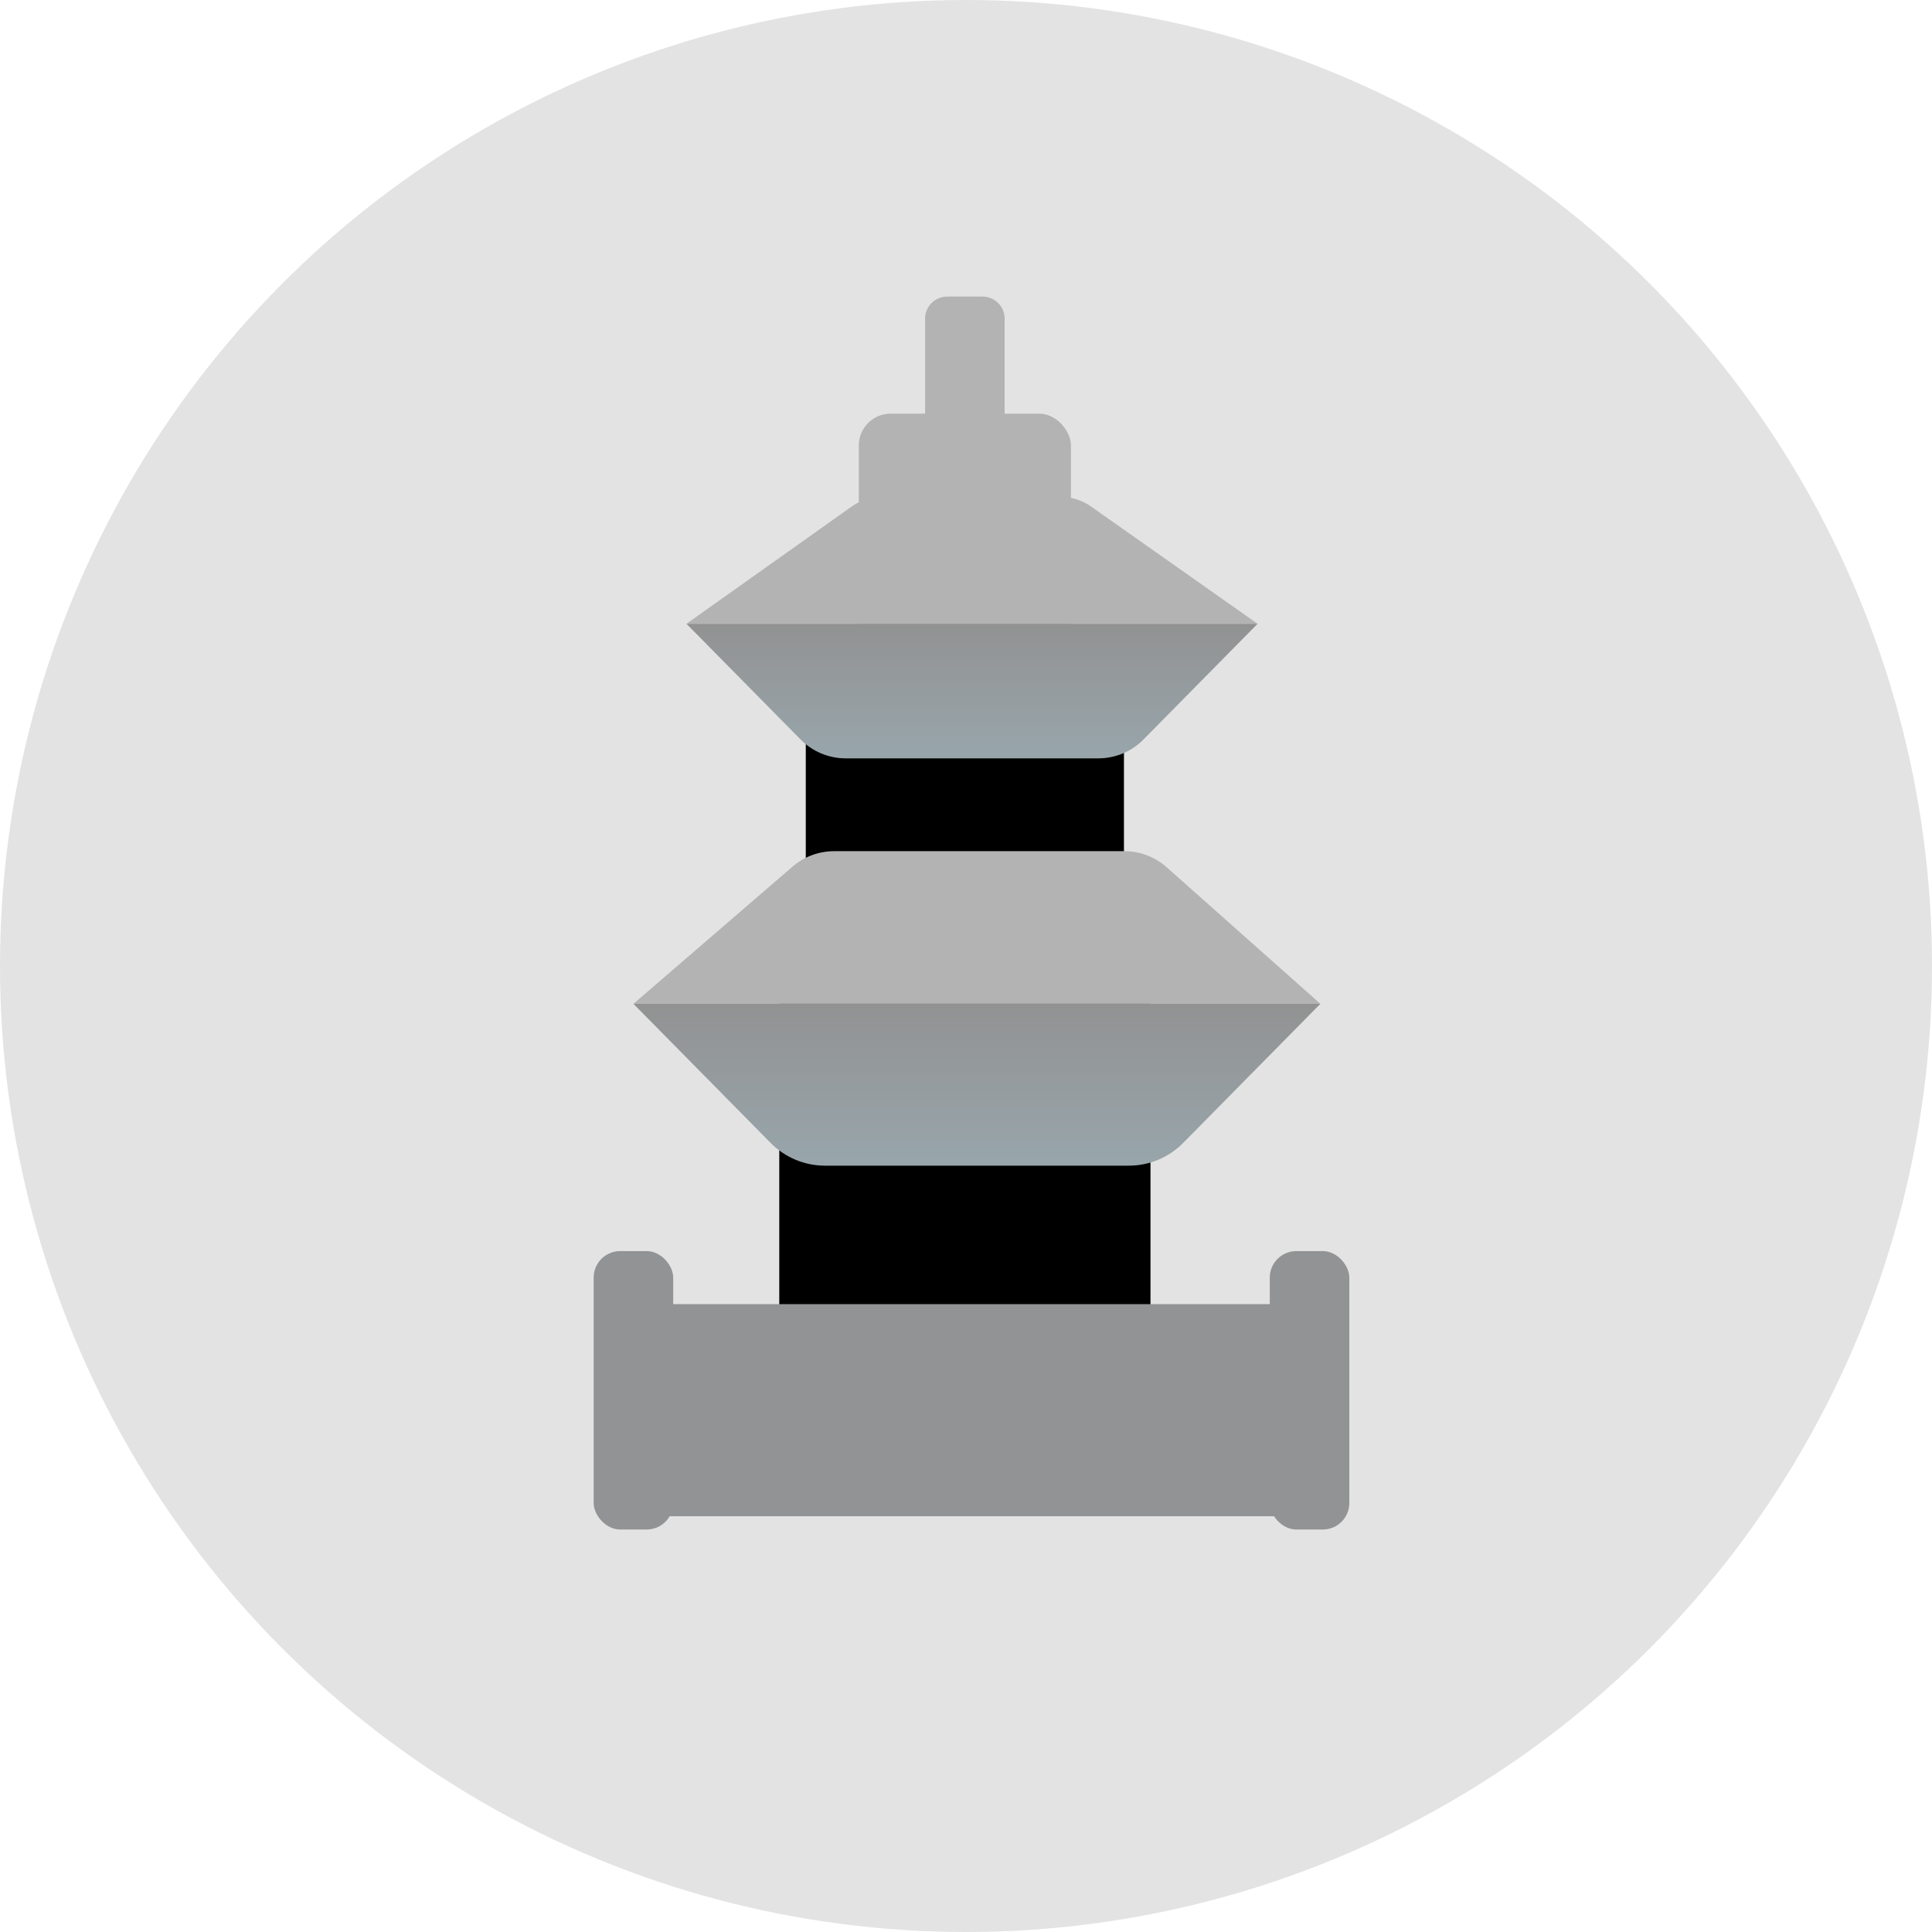 <svg width="115" height="115" viewBox="0 0 115 115" fill="none" xmlns="http://www.w3.org/2000/svg">
<circle cx="57.5" cy="57.5" r="57.5" fill="#E3E3E3"/>
<path d="M55.065 18.968C55.065 18.241 55.654 17.653 56.381 17.653H58.485C59.211 17.653 59.8 18.241 59.8 18.968V33.435C59.8 34.162 59.211 34.751 58.485 34.751H56.381C55.654 34.751 55.065 34.162 55.065 33.435V18.968Z" fill="#B3B3B3"/>
<rect x="51.12" y="24.623" width="12.626" height="18.939" rx="1.894" fill="#B3B3B3"/>
<rect x="47.963" y="38.038" width="18.939" height="18.939" rx="1.894" fill="black"/>
<rect x="46.385" y="57.767" width="22.096" height="23.674" rx="1.894" fill="black"/>
<rect width="41.035" height="12.626" rx="1.894" transform="matrix(1 0 0 -1 36.916 90.253)" fill="#929394"/>
<rect x="40.072" y="91.042" width="4.735" height="16.572" rx="1.578" transform="rotate(180 40.072 91.042)" fill="#929394"/>
<rect x="80.317" y="91.042" width="4.735" height="16.572" rx="1.578" transform="rotate(180 80.317 91.042)" fill="#929394"/>
<path fill-rule="evenodd" clip-rule="evenodd" d="M52.508 29.576C51.855 29.576 51.218 29.779 50.686 30.157L40.861 37.131H55.97V37.131H74.856L64.946 30.151C64.415 29.777 63.782 29.576 63.133 29.576L60.377 29.576H52.508Z" fill="#B3B3B3"/>
<path fill-rule="evenodd" clip-rule="evenodd" d="M50.341 45.141C49.33 45.141 48.362 44.736 47.652 44.016L40.861 37.131L55.704 37.131L55.704 37.131L74.856 37.131L68.065 44.016C67.355 44.736 66.387 45.141 65.376 45.141L60.013 45.141L60.013 45.141L50.341 45.141Z" fill="url(#paint0_linear_1734_14516)"/>
<path fill-rule="evenodd" clip-rule="evenodd" d="M49.65 50.665C48.743 50.665 47.865 50.991 47.178 51.583L37.704 59.751H55.877V59.751H78.594L69.442 51.62C68.749 51.005 67.854 50.665 66.927 50.665H61.178V50.665H49.65Z" fill="#B3B3B3"/>
<path fill-rule="evenodd" clip-rule="evenodd" d="M49.106 69.385C47.891 69.385 46.726 68.898 45.872 68.033L37.704 59.751L55.557 59.751L55.557 59.751L78.594 59.751L70.426 68.032C69.572 68.898 68.407 69.385 67.191 69.385L60.74 69.385L60.74 69.385L49.106 69.385Z" fill="url(#paint1_linear_1734_14516)"/>
<defs>
<linearGradient id="paint0_linear_1734_14516" x1="59.668" y1="37.131" x2="59.668" y2="45.33" gradientUnits="userSpaceOnUse">
<stop stop-color="#929292"/>
<stop offset="1" stop-color="#98A6AC"/>
</linearGradient>
<linearGradient id="paint1_linear_1734_14516" x1="60.325" y1="59.751" x2="60.325" y2="69.613" gradientUnits="userSpaceOnUse">
<stop stop-color="#929292"/>
<stop offset="1" stop-color="#98A6AC"/>
</linearGradient>
</defs>
</svg>
